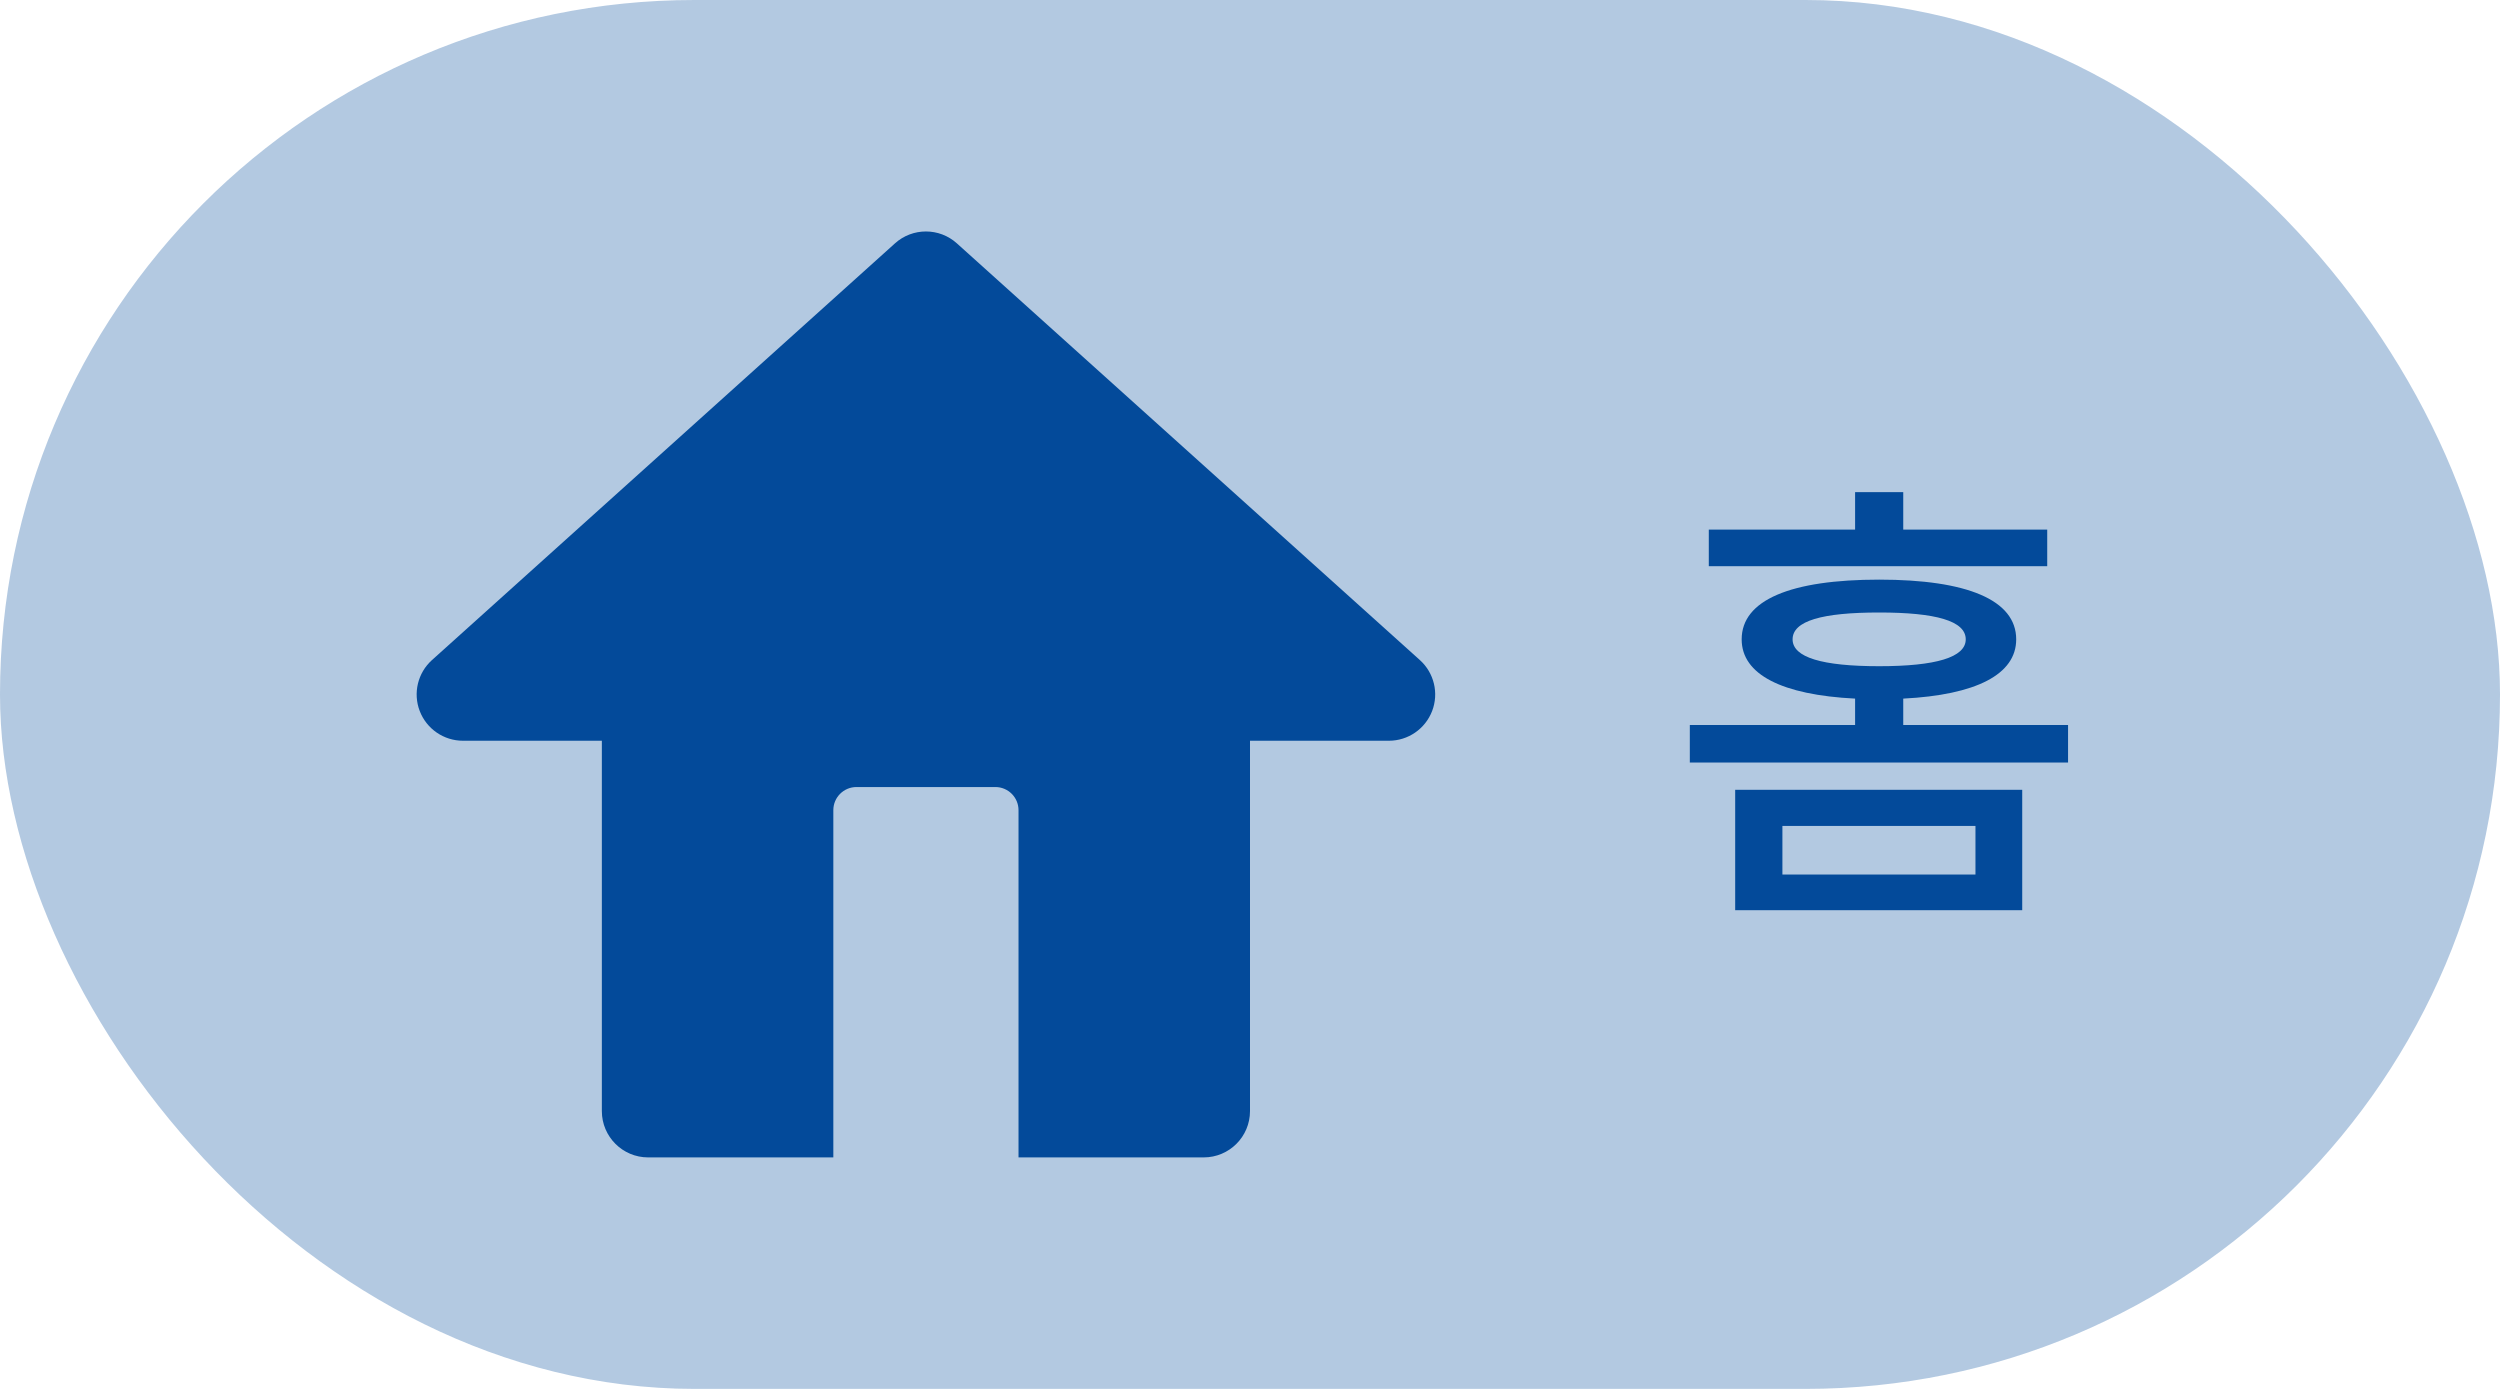 <svg width="54" height="30" viewBox="0 0 54 30" fill="none" xmlns="http://www.w3.org/2000/svg">
<rect width="54" height="30" rx="15" fill="#034A9A" fill-opacity="0.3"/>
<path fill-rule="evenodd" clip-rule="evenodd" d="M19.331 5.257C19.711 4.914 20.289 4.914 20.669 5.257L30.669 14.257C30.977 14.534 31.082 14.972 30.934 15.358C30.785 15.745 30.414 16 30 16H27V24C27 24.552 26.552 25 26 25H22V17.5C22 17.224 21.776 17 21.5 17H18.5C18.224 17 18 17.224 18 17.5V25H14C13.448 25 13 24.552 13 24V16H10C9.586 16 9.215 15.745 9.066 15.358C8.918 14.972 9.023 14.534 9.331 14.257L19.331 5.257Z" fill="#034A9A"/>
<path d="M44.22 11.44H41.11V10.63H40.07V11.44H36.91V12.23H44.22V11.44ZM38.5 17.84H42.67V18.89H38.5V17.84ZM37.48 19.66H43.68V17.06H37.48V19.66ZM38.72 13.81C38.72 13.41 39.36 13.23 40.59 13.23C41.81 13.23 42.46 13.41 42.46 13.81C42.46 14.2 41.81 14.39 40.59 14.39C39.36 14.39 38.72 14.2 38.72 13.81ZM41.11 15.66V15.09C42.68 15.01 43.55 14.57 43.55 13.81C43.55 12.96 42.49 12.52 40.59 12.52C38.68 12.52 37.62 12.96 37.62 13.81C37.62 14.57 38.49 15.01 40.07 15.09V15.66H36.5V16.47H44.67V15.66H41.11Z" fill="#034A9A"/>
</svg>
